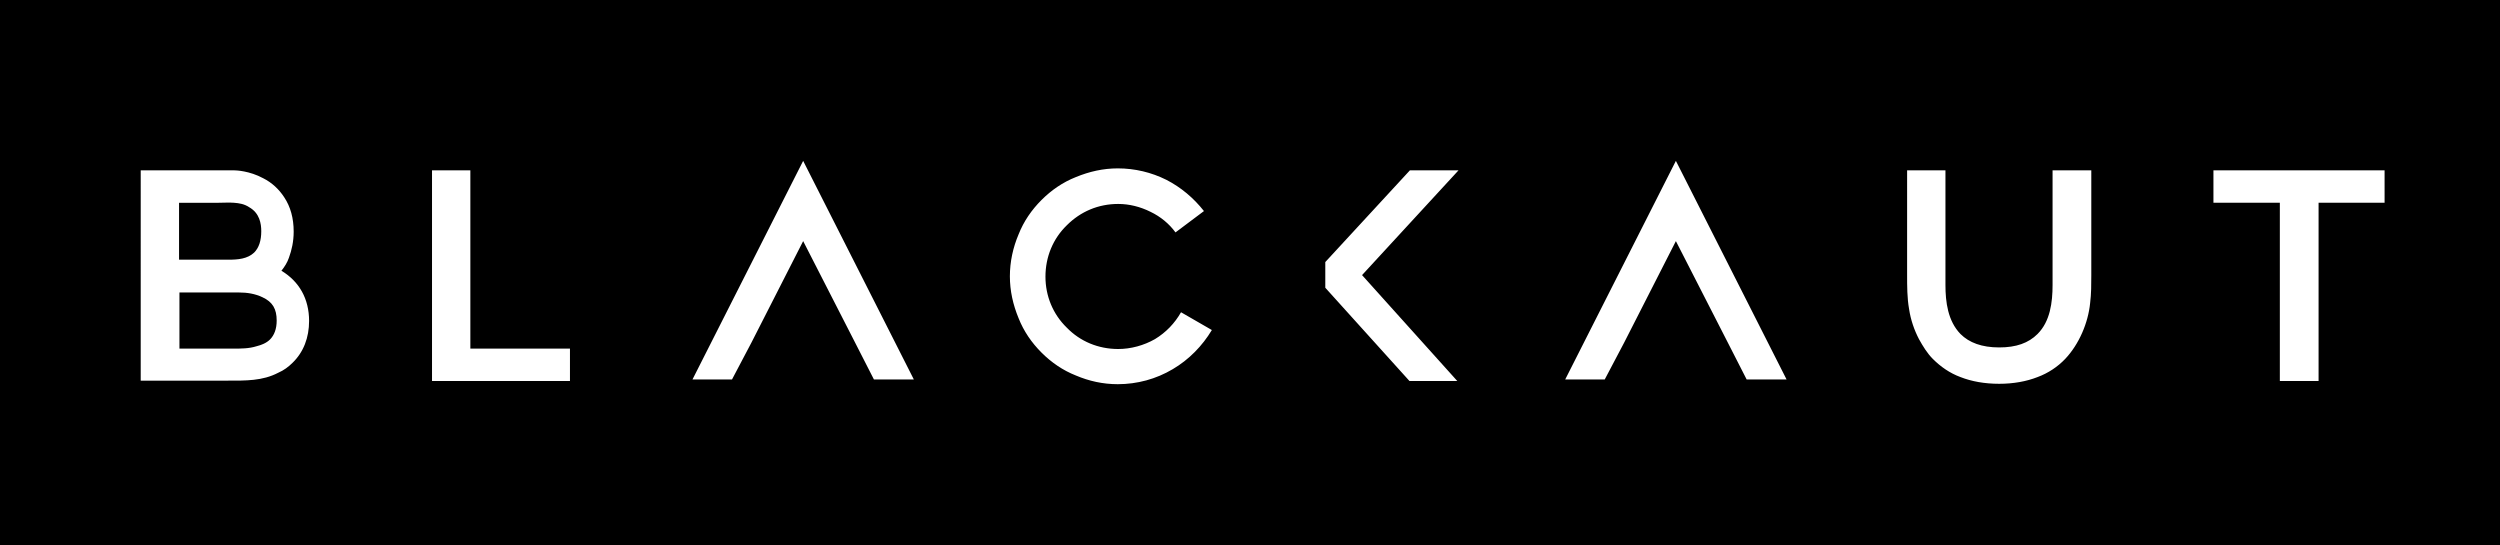 <?xml version="1.0" encoding="utf-8"?>
<!-- Generator: Adobe Illustrator 19.2.1, SVG Export Plug-In . SVG Version: 6.00 Build 0)  -->
<svg version="1.1" id="Layer_1" xmlns="http://www.w3.org/2000/svg" xmlns:xlink="http://www.w3.org/1999/xlink" x="0px" y="0px"
	 viewBox="0 0 632.5 138" style="enable-background:new 0 0 632.5 138;" xml:space="preserve">
<g>
	<path class="st0" d="M57.9,65.7c2.3,0,4.7-0.2,6.4-1.8c1.2-1.2,1.8-3,1.8-5.4c0-1.9-0.4-4.6-3.1-6.1c-1.2-0.8-2.5-1-3.8-1.1
		c-1.3-0.1-2.5,0-3.9,0h-6.5c-1.1,0-2.2,0-3.5,0v14.4c0,0,4.6,0,6.5,0H57.9z"/>
	<path class="st0" d="M66.4,75.2c-1.9-0.9-3.9-1.2-5.9-1.2H45.4v14.2h1.7c1.9,0,3.8,0,5.8,0H59c2,0,4,0,5.9-0.6
		c1.2-0.3,2.5-0.8,3.4-1.7c1.1-1.1,1.7-2.7,1.7-4.8C70,78.2,69,76.4,66.4,75.2z"/>
	<path class="st0" d="M0,0v138h632.5V0H0z M74,91.8c-1,1-2.2,1.9-3.6,2.5c-4,2.1-8.3,2-12.8,2h-22V43.1h23.7c0.4,0,3.8,0.1,7.3,2
		c2.2,1.1,4,2.8,5.3,4.8c1.6,2.4,2.4,5.3,2.4,8.7c0,2.5-0.5,4.7-1.2,6.6c-0.4,1.2-1.1,2.3-1.9,3.3c4.5,2.7,7,7.1,7,12.7
		C78.2,85.4,76.8,89.1,74,91.8z M144.2,96.4h-34.9V43.1h9.7v45.1h25.2V96.4z M221.1,96l-4.8-9.4L203.2,61l-13.1,25.7l-4.9,9.3h-10
		l28-55.3l28,55.3H221.1z M296.7,93.4c-4.2,2.5-9,3.8-13.9,3.8c-3.8,0-7.3-0.8-10.6-2.2c-3.3-1.3-6.2-3.3-8.7-5.8
		c-2.5-2.5-4.5-5.4-5.8-8.7c-1.4-3.4-2.2-6.9-2.2-10.6c0-3.7,0.8-7.3,2.2-10.6c1.3-3.3,3.3-6.2,5.8-8.7c2.5-2.5,5.4-4.5,8.7-5.8
		c3.4-1.4,6.9-2.2,10.6-2.2c4.3,0,8.5,1,12.3,2.9c3.7,1.9,6.9,4.6,9.5,7.9l-7.2,5.4c-1.6-2.2-3.8-4-6.3-5.2c-2.6-1.3-5.4-2-8.2-2
		c-5,0-9.5,1.9-13,5.4c-3.5,3.4-5.4,8-5.4,13c0,4.9,1.9,9.5,5.4,12.9c3.4,3.5,8,5.4,13,5.4c3.2,0,6.5-0.9,9.3-2.5
		c2.8-1.7,5-4,6.6-6.8l7.8,4.5C304.2,87.5,300.8,91,296.7,93.4z M368.7,96.4h-12.1l-21.3-23.6v-6.5l21.4-23.2h12.3l-24.4,26.5
		L368.7,96.4z M441.9,96l-4.8-9.4L424,61l-13.1,25.7L406,96h-10l28-55.3L452,96H441.9z M528.8,76.7c-0.5,5-2.8,10.4-6.3,14.1
		c-1.9,2-4.3,3.6-7,4.6c-2.8,1.1-6.1,1.7-9.7,1.7c-3.7,0-7-0.6-9.8-1.7c-2.7-1-5-2.6-7-4.6c-1.4-1.4-2.5-3.2-3.5-5
		c-1.2-2.3-2.1-4.9-2.5-7.6c-0.5-2.8-0.5-5.8-0.5-8.7V43.1h9.7v29c0,4.3,0.6,9.1,3.8,12.4c2.2,2.2,5.4,3.4,9.8,3.4
		c4.3,0,7.4-1.1,9.7-3.4c3.2-3.2,3.8-8,3.8-12.4v-29h9.8v26.5C529.1,71.9,529.1,74.3,528.8,76.7z M603.4,51.3h-16.8v45.1h-9.8V51.3
		H560v-8.2h43.3V51.3z"/>
</g>
</svg>
